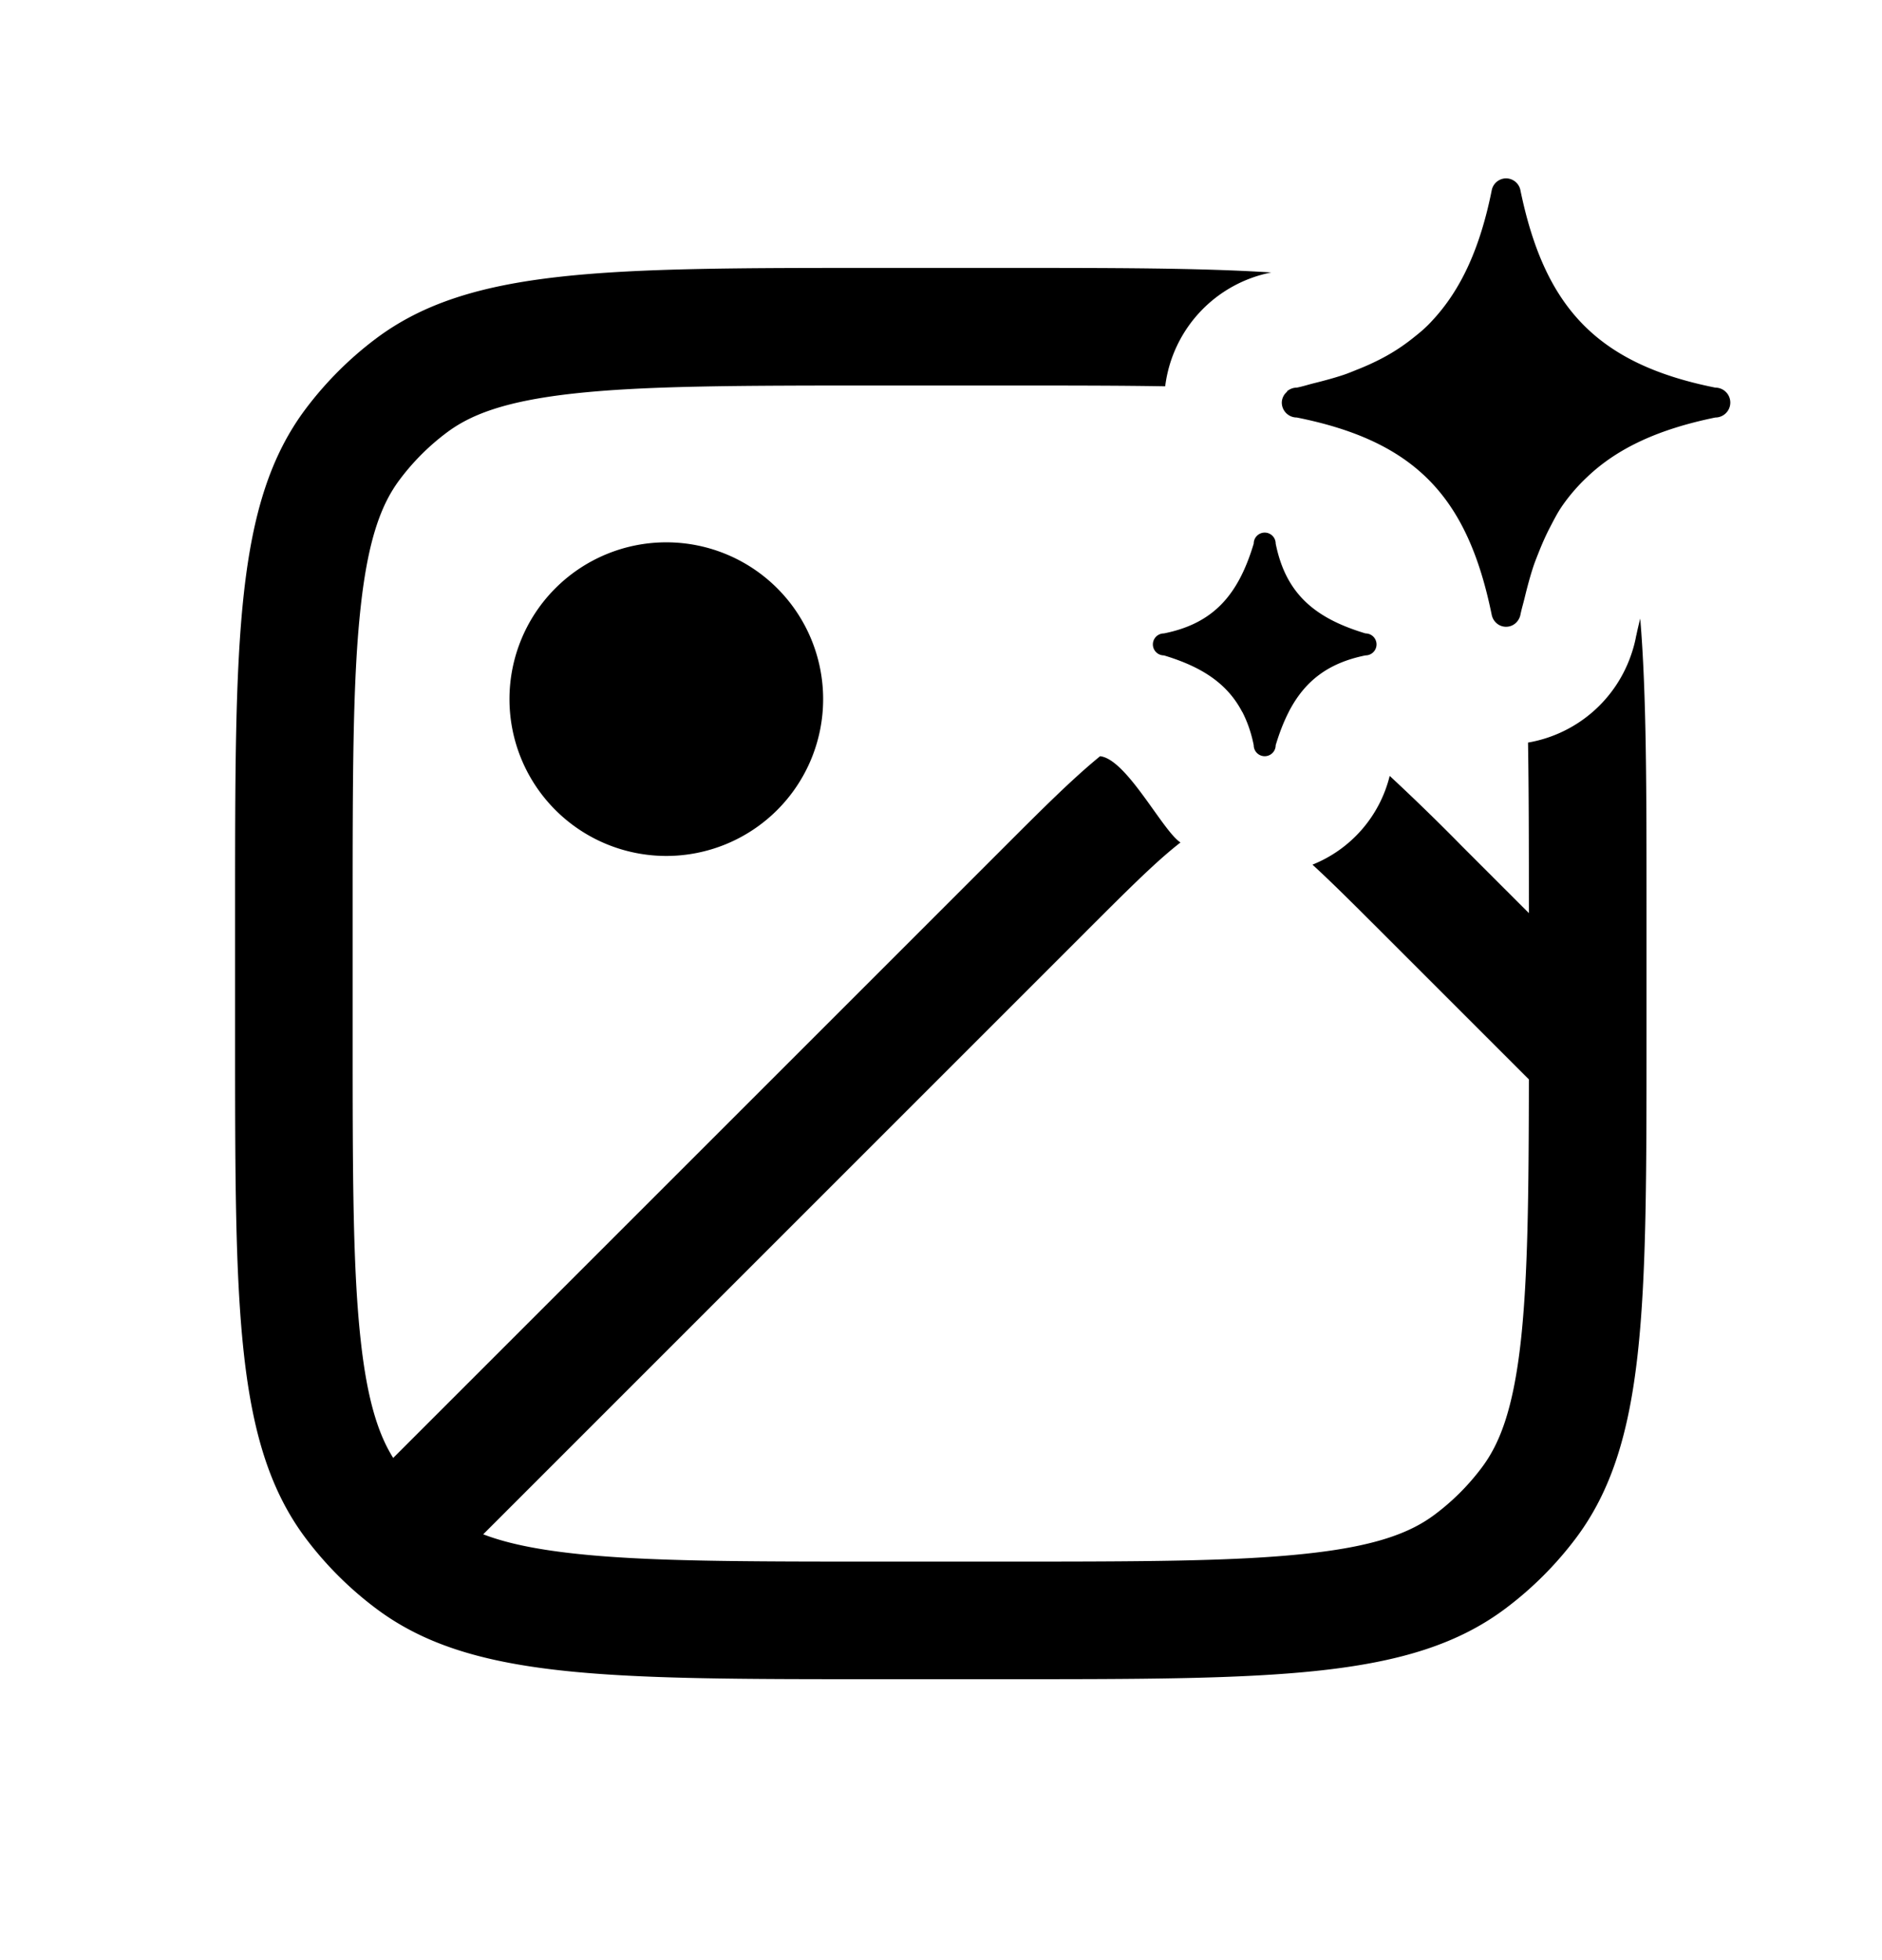 <svg width="24" height="25" viewBox="0 0 24 25" fill="none" xmlns="http://www.w3.org/2000/svg"><path d="M21.875 4.944c-1.526-.305-2.183-1.04-2.488-2.527a.188.188 0 0 0-.181-.142.188.188 0 0 0-.181.143c-.147.737-.39 1.276-.764 1.675-.027.03-.055.058-.084.085-.052.05-.109.094-.165.139a2.449 2.449 0 0 1-.398.258 3.17 3.17 0 0 1-.294.134c-.061.024-.12.05-.186.072-.12.04-.25.075-.383.108-.072.018-.138.04-.214.055a.19.19 0 0 0-.128.05h.007a.184.184 0 0 0-.07.14c0 .106.086.191.191.191 1.525.305 2.18 1.025 2.485 2.512.016.088.09.157.184.157.09 0 .162-.064.182-.148.016-.08.037-.147.055-.222.034-.14.07-.274.111-.399.022-.065.047-.126.071-.187.043-.108.088-.21.138-.306.047-.09.093-.182.147-.262l.01-.015a2.315 2.315 0 0 1 .315-.366c.393-.377.923-.617 1.64-.764a.19.19 0 1 0 0-.381ZM15.988 6.933c-.193.643-.503 1.018-1.146 1.146a.14.14 0 0 0 0 .28c.476.143.802.352.993.71.004.008.01.015.014.024.06.12.108.255.139.412a.14.14 0 0 0 .28 0c.048-.16.104-.304.17-.431v-.001c.2-.383.494-.617.976-.714a.14.14 0 0 0 0-.28c-.643-.193-1.017-.503-1.146-1.146a.14.14 0 1 0-.28 0Z" fill="currentColor"></path><path d="M20.866 8.104a1.526 1.526 0 0 1-.054.214 1.692 1.692 0 0 1-1.326 1.153c.01.607.011 1.31.011 2.136v.039l-.853-.853a28.039 28.039 0 0 0-.922-.897 1.643 1.643 0 0 1-.985 1.132c.235.215.514.493.876.855l1.884 1.884c-.002 1.475-.013 2.521-.103 3.338-.098.884-.274 1.315-.498 1.613-.17.227-.371.428-.598.598-.298.224-.729.4-1.613.497-.913.102-2.113.104-3.878.104h-1.62c-1.765 0-2.965-.002-3.878-.104-.515-.057-.877-.14-1.147-.244l7.685-7.686c.522-.522.87-.869 1.163-1.103a5.07 5.07 0 0 1 .044-.035c-.226-.144-.685-1.062-1.025-1.1-.353.288-.747.682-1.213 1.148l-7.802 7.802c-.184-.294-.328-.72-.413-1.49-.102-.913-.104-2.113-.104-3.878v-1.62c0-1.765.002-2.965.104-3.878.098-.884.273-1.315.497-1.613.17-.227.371-.428.598-.598.298-.224.729-.4 1.613-.498.913-.101 2.113-.103 3.878-.103h1.62c.789 0 1.464 0 2.052.01a1.692 1.692 0 0 1 1.353-1.452c-.908-.058-2.018-.058-3.405-.058h-1.62c-3.46 0-5.191 0-6.392.901-.34.255-.641.557-.897.897-.9 1.2-.9 2.931-.9 6.392v1.62c0 3.46 0 5.191.9 6.392a4.5 4.5 0 0 0 .897.896c1.2.902 2.931.902 6.392.902h1.62c3.46 0 5.191 0 6.392-.902a4.5 4.5 0 0 0 .897-.896c.901-1.2.901-2.931.901-6.392v-1.62c0-1.55 0-2.753-.08-3.717a4.142 4.142 0 0 0-.05.214Z" fill="currentColor"></path><path d="M8.497 10.917a2 2 0 1 0 0-4 2 2 0 0 0 0 4Z" fill="currentColor"></path></svg>